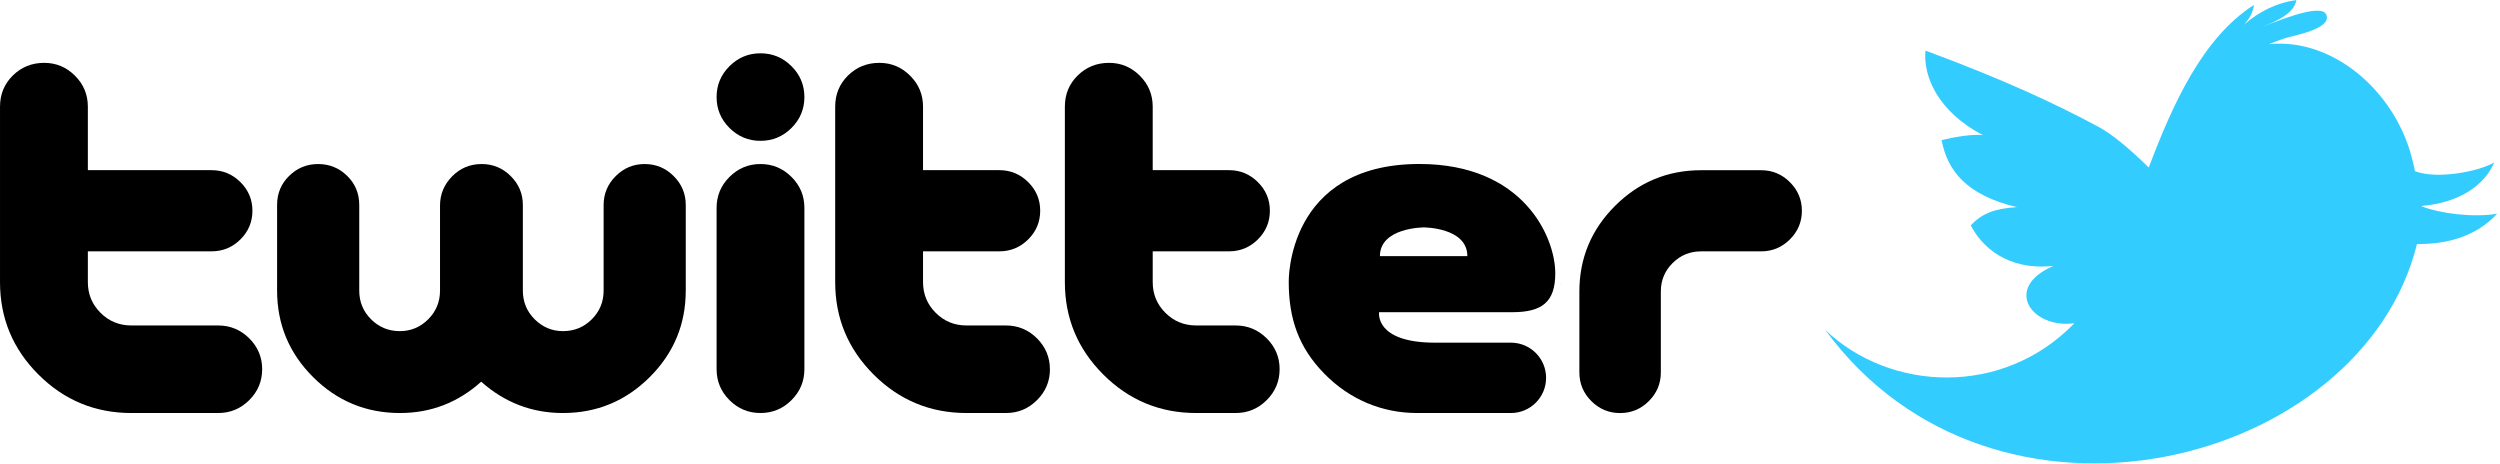 <svg xmlns="http://www.w3.org/2000/svg" width="140" height="26"><g><title>Layer 1</title><g><path d="M87.389 15.943l-.062.006.108-.017-.046.012z"/><path d="M14.681 20.678c0 .673-.241 1.25-.724 1.73-.483.481-1.061.721-1.737.721h-4.865c-2.027 0-3.759-.716-5.197-2.15-1.439-1.434-2.157-3.16-2.157-5.18v-9.826c0-.693.24-1.274.719-1.746.479-.471 1.064-.707 1.755-.707.671 0 1.247.241 1.725.721.48.48.72 1.056.72 1.73v3.558h6.926c.629 0 1.167.223 1.617.669.449.445.673.98.673 1.604 0 .623-.224 1.158-.671 1.604-.447.445-.985.668-1.611.668h-6.934v1.722c0 .675.236 1.249.71 1.722.473.472 1.048.708 1.724.708h4.866c.675 0 1.255.241 1.738.721.483.481.724 1.057.724 1.73z"/><path d="M71.658 20.678c0 .673-.241 1.25-.724 1.73-.483.481-1.061.721-1.737.721h-2.21c-2.027 0-3.759-.716-5.197-2.15-1.438-1.434-2.157-3.16-2.157-5.18v-9.826c0-.693.239-1.274.719-1.746.479-.471 1.064-.707 1.755-.707.67 0 1.247.241 1.725.721.48.48.72 1.056.72 1.73v3.558h4.271c.629 0 1.167.223 1.617.669.45.445.673.98.673 1.604 0 .623-.223 1.158-.671 1.604-.448.445-.985.668-1.611.668h-4.279v1.722c0 .675.236 1.249.71 1.722.473.472 1.048.708 1.724.708h2.211c.675 0 1.255.241 1.738.721.483.481.724 1.057.724 1.73z"/><path d="M58.796 20.678c0 .673-.241 1.25-.724 1.73-.483.481-1.061.721-1.737.721h-2.21c-2.027 0-3.759-.716-5.197-2.15-1.438-1.434-2.157-3.16-2.157-5.18v-9.826c0-.693.24-1.274.719-1.746.479-.471 1.064-.707 1.755-.707.67 0 1.247.241 1.725.721.48.48.72 1.056.72 1.73v3.558h4.271c.629 0 1.167.223 1.617.669.45.445.673.98.673 1.604 0 .623-.223 1.158-.671 1.604-.448.445-.985.668-1.611.668h-4.279v1.722c0 .675.236 1.249.71 1.722.473.472 1.048.708 1.723.708h2.211c.675 0 1.255.241 1.737.721.481.481.723 1.057.723 1.73z"/><path d="M38.402 16.271c0 1.89-.672 3.506-2.018 4.847-1.345 1.341-2.965 2.011-4.861 2.011-1.734 0-3.259-.584-4.577-1.754-1.3 1.17-2.817 1.754-4.55 1.754-1.895 0-3.516-.67-4.862-2.011-1.345-1.341-2.017-2.957-2.017-4.847v-4.79c0-.648.225-1.192.677-1.633.45-.441.992-.662 1.623-.662.632 0 1.173.221 1.624.662.451.441.677.986.677 1.634v4.792c0 .632.221 1.167.663 1.608.443.441.98.661 1.612.661.614 0 1.142-.22 1.585-.661.442-.442.663-.977.663-1.608v-4.765c0-.63.227-1.174.678-1.634.453-.459 1.005-.689 1.656-.689.632 0 1.175.225 1.627.676.453.45.678.991.678 1.62v4.792c0 .632.221 1.167.664 1.608.442.441.971.661 1.584.661.632 0 1.17-.22 1.611-.661.443-.442.664-.977.664-1.608v-4.792c0-.63.226-1.171.677-1.62.451-.451.992-.676 1.623-.676.632 0 1.174.225 1.624.675.451.45.676.99.676 1.62v4.79h-.001z"/><path d="M45.046 5.436c0 .672-.241 1.249-.723 1.73-.483.48-1.061.721-1.735.721-.676 0-1.254-.241-1.737-.721-.481-.48-.722-1.057-.722-1.73s.241-1.25.722-1.73c.483-.481 1.061-.721 1.737-.721.675 0 1.253.24 1.735.721.483.48.723 1.057.723 1.73z"/><path d="M45.046 20.675c0 .674-.241 1.251-.723 1.733-.483.481-1.061.721-1.735.721-.676 0-1.254-.24-1.737-.721-.481-.481-.722-1.059-.722-1.733v-9.035c0-.674.241-1.251.722-1.732.483-.481 1.061-.722 1.737-.722.675 0 1.253.241 1.735.722.483.48.723 1.058.723 1.732v9.035z"/><path d="M100.906 11.803c0 .623-.224 1.158-.673 1.605-.448.445-.985.668-1.611.668h-3.358c-.627 0-1.16.219-1.599.657-.44.437-.658.968-.658 1.594v4.527c0 .624-.223 1.161-.671 1.607-.447.448-.984.67-1.61.67-.626 0-1.163-.222-1.61-.669-.447-.446-.671-.981-.671-1.606v-4.524c0-1.874.667-3.476 2-4.805 1.334-1.329 2.941-1.995 4.821-1.995h3.356c.627 0 1.164.223 1.611.669.448.446.672.98.672 1.604z"/><path d="M79.357 23.129c-1.935 0-3.759-.735-5.198-2.206-1.438-1.471-1.99-3.074-1.99-5.147 0 0-.14-6.593 7.316-6.593 5.834 0 7.61 4.098 7.61 6.121 0 1.608-.736 2.179-2.41 2.179h-7.456s-.27 1.706 3.127 1.706h4.255c1.088 0 1.97.882 1.97 1.97s-.882 1.97-1.97 1.97h-5.252zm-2.08-8.786h4.895c0-1.608-2.435-1.608-2.435-1.608s-2.461 0-2.461 1.608z"/><path d="M139.843 11.969c-1.325.226-3.245-.009-4.264-.432 2.115-.175 3.547-1.136 4.099-2.441-.762.469-3.13.98-4.436.493-.065-.307-.135-.599-.207-.864-.994-3.659-4.405-6.609-7.975-6.252.287-.117.58-.225.875-.324.391-.141 2.698-.517 2.336-1.331-.307-.718-3.127.54-3.658.705.701-.263 1.861-.716 1.984-1.522-1.073.147-2.127.655-2.941 1.394.295-.316.517-.702.564-1.118-2.863 1.832-4.536 5.522-5.889 9.103-1.063-1.032-2.007-1.844-2.851-2.296-2.37-1.271-5.205-2.599-9.654-4.252-.137 1.473.727 3.434 3.217 4.736-.539-.073-1.525.09-2.313.278.32 1.69 1.37 3.08 4.213 3.752-1.299.085-1.972.383-2.579 1.019.591 1.175 2.037 2.556 4.632 2.272-2.889 1.247-1.178 3.554 1.172 3.21-4.007 4.146-10.328 3.838-13.957.374 9.474 12.924 30.071 7.642 33.14-4.806 2.301.019 3.652-.797 4.491-1.697z" fill="#3cf"/></g></g></svg>
